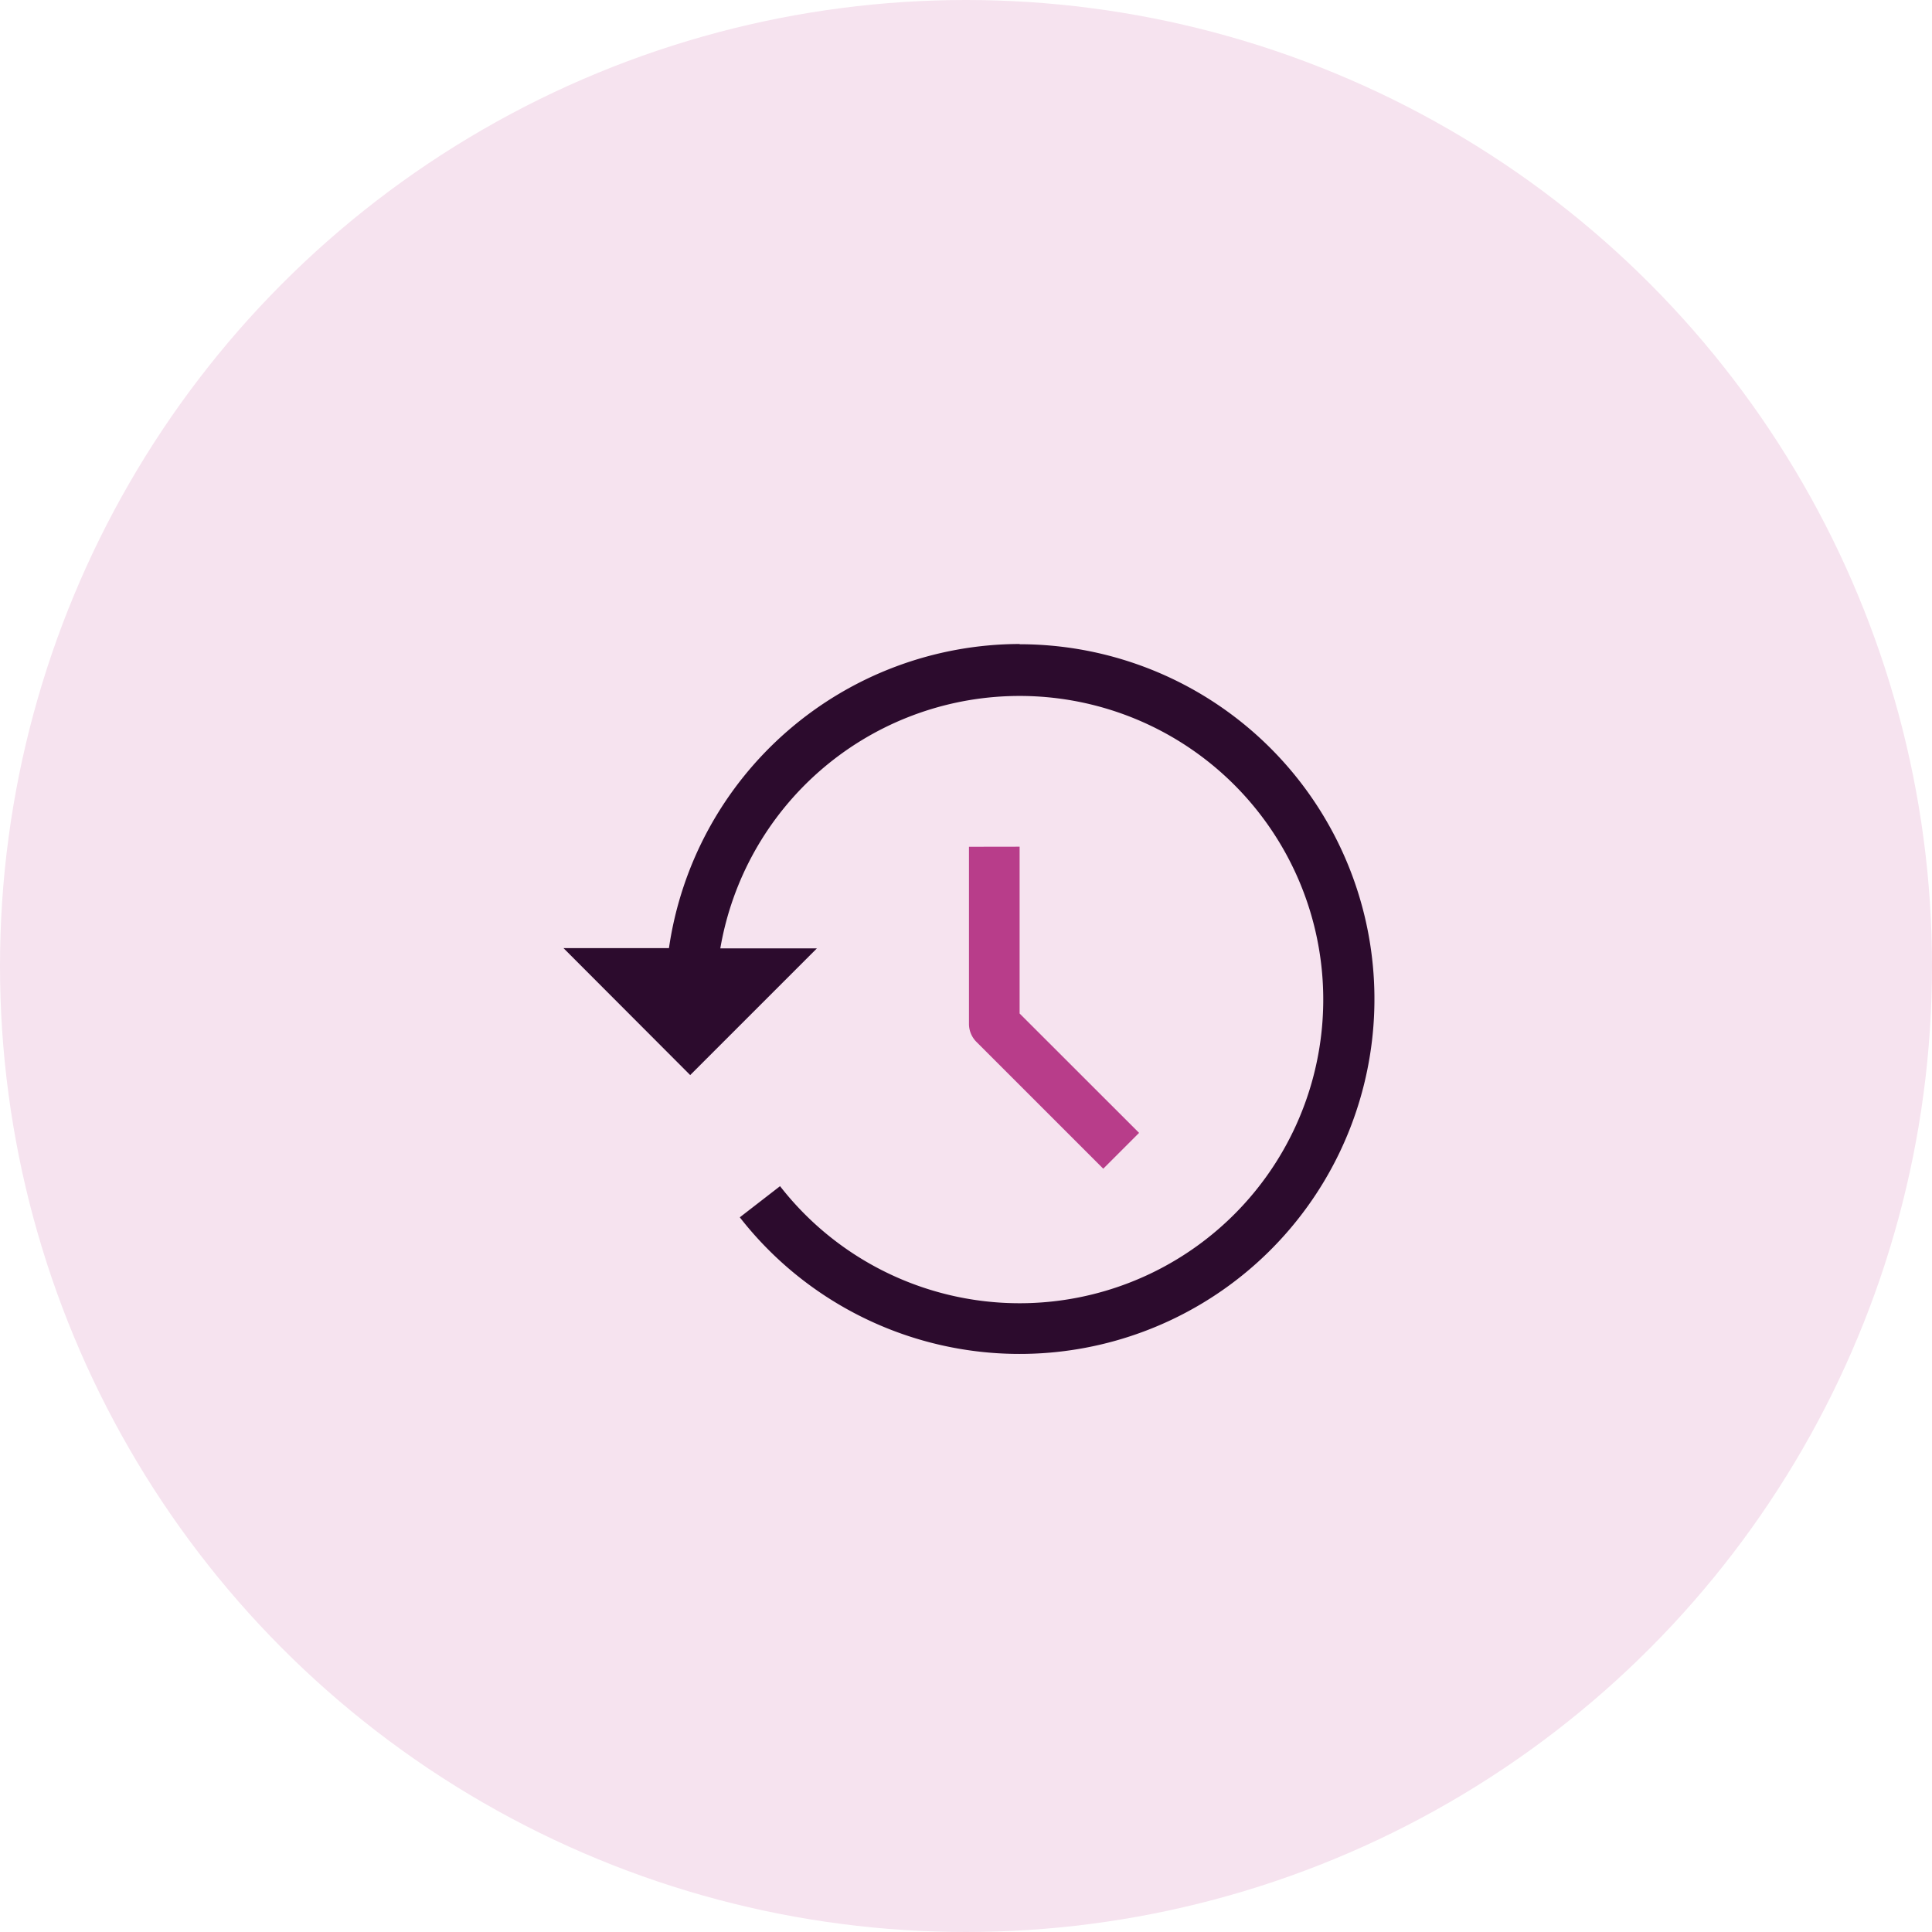 <svg xmlns="http://www.w3.org/2000/svg" width="24" height="24" viewBox="0 0 24 24">
    <g transform="translate(-1143 -406)">
        <circle cx="12" cy="12" r="12" fill="#f6e3ef" transform="translate(1143 406)"/>
        <g>
            <path fill="#b83d8a" d="M275.482 172.228v2.2a.315.315 0 0 0 .092.223l1.576 1.576.445-.445-1.484-1.483v-2.072z" transform="translate(1150 379.555) translate(-270.445 -135.264)"/>
            <path fill="#2c0b2d" d="M5.668 34.445a4.411 4.411 0 0 0-4.358 3.778H0L1.574 39.8l1.574-1.574h-1.2a3.772 3.772 0 1 1 .742 2.954l-.5.387a4.408 4.408 0 1 0 3.476-7.119z" transform="translate(1150 379.555)"/>
        </g>
    </g>
</svg>
